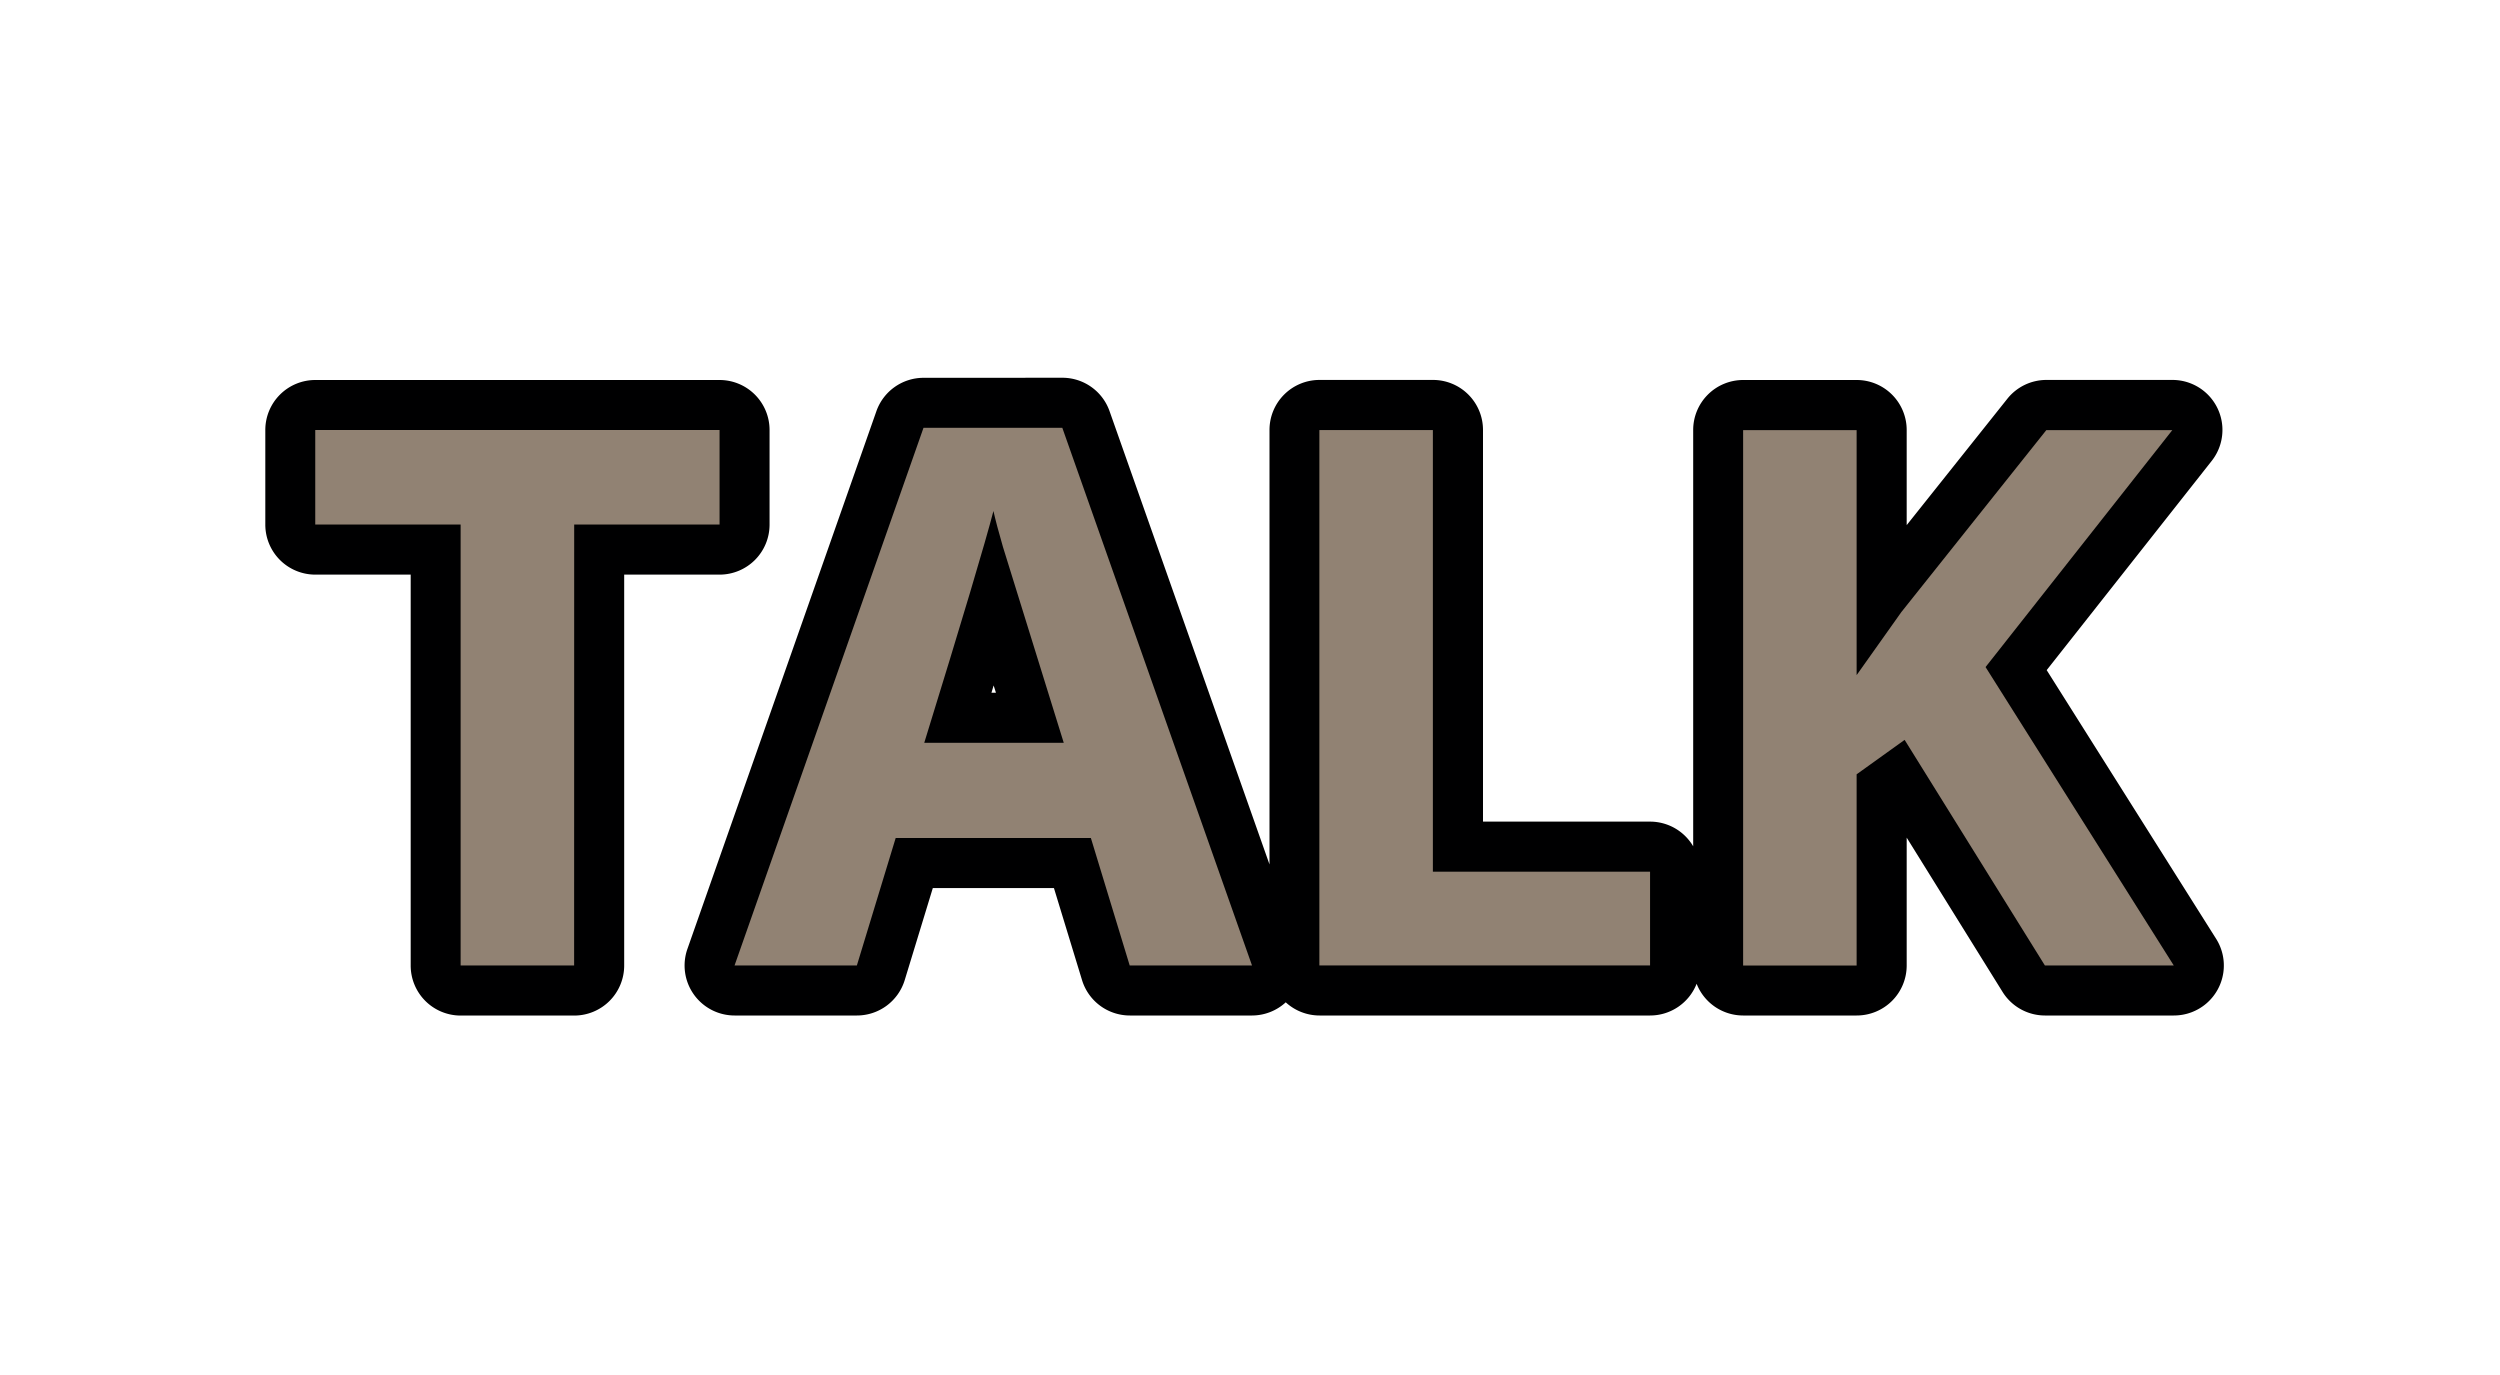 <svg width="80" height="44" version="1.1" xmlns="http://www.w3.org/2000/svg" viewBox="0 0 40 22">
  <path d="m14.776 6.045a0.8 0.8 0 0 0-0.754 0.535l-3.023 8.602a0.8 0.8 0 0 0 0.754 1.066h1.957a0.8 0.8 0 0 0 0.766-0.568l0.449-1.471h1.938l0.449 1.471a0.8 0.8 0 0 0 0.766 0.568h1.957a0.8 0.8 0 0 0 0.537-0.211 0.8 0.8 0 0 0 0.541 0.211h5.289a0.8 0.8 0 0 0 0.744-0.508 0.8 0.8 0 0 0 0.744 0.508h1.816a0.8 0.8 0 0 0 0.801-0.801v-2.045l1.533 2.467a0.8 0.8 0 0 0 0.678 0.379h2.062a0.8 0.8 0 0 0 0.678-1.227l-2.711-4.299 2.639-3.346a0.8 0.8 0 0 0-0.629-1.297h-2.016a0.8 0.8 0 0 0-0.625 0.303l-1.609 2.02v-1.521a0.8 0.8 0 0 0-0.801-0.801h-1.816a0.8 0.8 0 0 0-0.799 0.801v6.66a0.8 0.8 0 0 0-0.689-0.395h-2.674v-6.266a0.8 0.8 0 0 0-0.799-0.801h-1.816a0.8 0.8 0 0 0-0.801 0.801v6.951l-2.559-7.252a0.8 0.8 0 0 0-0.754-0.535zm-9.73 0.035a0.8 0.8 0 0 0-0.801 0.801v1.512a0.8 0.8 0 0 0 0.801 0.801h1.525v6.254a0.8 0.8 0 0 0 0.799 0.801h1.816a0.8 0.8 0 0 0 0.801-0.801v-6.254h1.527a0.8 0.8 0 0 0 0.799-0.801v-1.512a0.8 0.8 0 0 0-0.799-0.801zm2.691 1.602h1.086a0.8 0.8 0 0 0-0.436 0.711v6.254h-0.217v-6.254a0.8 0.8 0 0 0-0.434-0.711zm14.174 0h0.217v6.266a0.8 0.8 0 0 0 0.412 0.699h-0.629zm6.779 0h0.217v3.119a0.8 0.8 0 0 0 0.572 0.768l-0.238 0.17a0.8 0.8 0 0 0-0.334 0.65v2.258h-0.217zm2.645 2.248-0.193 0.246a0.8 0.8 0 0 0-0.049 0.922l2.238 3.549h-0.168l-2.01-3.23a0.8 0.8 0 0 0-0.635-0.377l0.543-0.766zm-16.818 0.072c-0.176 0.587-0.219 0.763-0.492 1.646a0.8 0.8 0 0 0 0.424 0.959h-0.117a0.8 0.8 0 0 0-0.764 0.568l-0.449 1.471h-0.234zm2.844 0.277 1.541 4.367h-0.234l-0.447-1.471a0.8 0.8 0 0 0-0.764-0.568h-0.096a0.8 0.8 0 0 0 0.426-0.961c-0.251-0.807-0.27-0.866-0.426-1.367zm-1.463 0.688c0.015 0.047 0.022 0.068 0.037 0.117h-0.072c0.015-0.049 0.021-0.07 0.035-0.117z" color="#000000" color-rendering="auto" dominant-baseline="auto" fill="#000001" image-rendering="auto" shape-rendering="auto" solid-color="#000000" style="font-feature-settings:normal;font-variant-alternates:normal;font-variant-caps:normal;font-variant-ligatures:normal;font-variant-numeric:normal;font-variant-position:normal;isolation:auto;mix-blend-mode:normal;shape-padding:0;text-decoration-color:#000000;text-decoration-line:none;text-decoration-style:solid;text-indent:0;text-orientation:mixed;text-transform:none;white-space:normal"/>
  <g transform="translate(-.088 .146)" fill="#918273" aria-label="TALK">
    <path d="m9.274 15.301h-1.816v-7.055h-2.326v-1.512h6.469v1.512h-2.326z"/>
    <path d="m18.163 15.301-0.621-2.039h-3.123l-0.621 2.039h-1.957l3.023-8.602h2.221l3.035 8.602zm-1.055-3.562q-0.861-2.771-0.973-3.135-0.105-0.363-0.152-0.574-0.193 0.75-1.107 3.709z"/>
    <path d="m21.198 15.301v-8.566h1.816v7.066h3.475v1.5z"/>
    <path d="m34.868 15.301h-2.062l-2.244-3.609-0.768 0.551v3.059h-1.816v-8.566h1.816v3.92l0.715-1.008 2.32-2.912h2.016l-2.988 3.791z"/>
  </g>
</svg>
